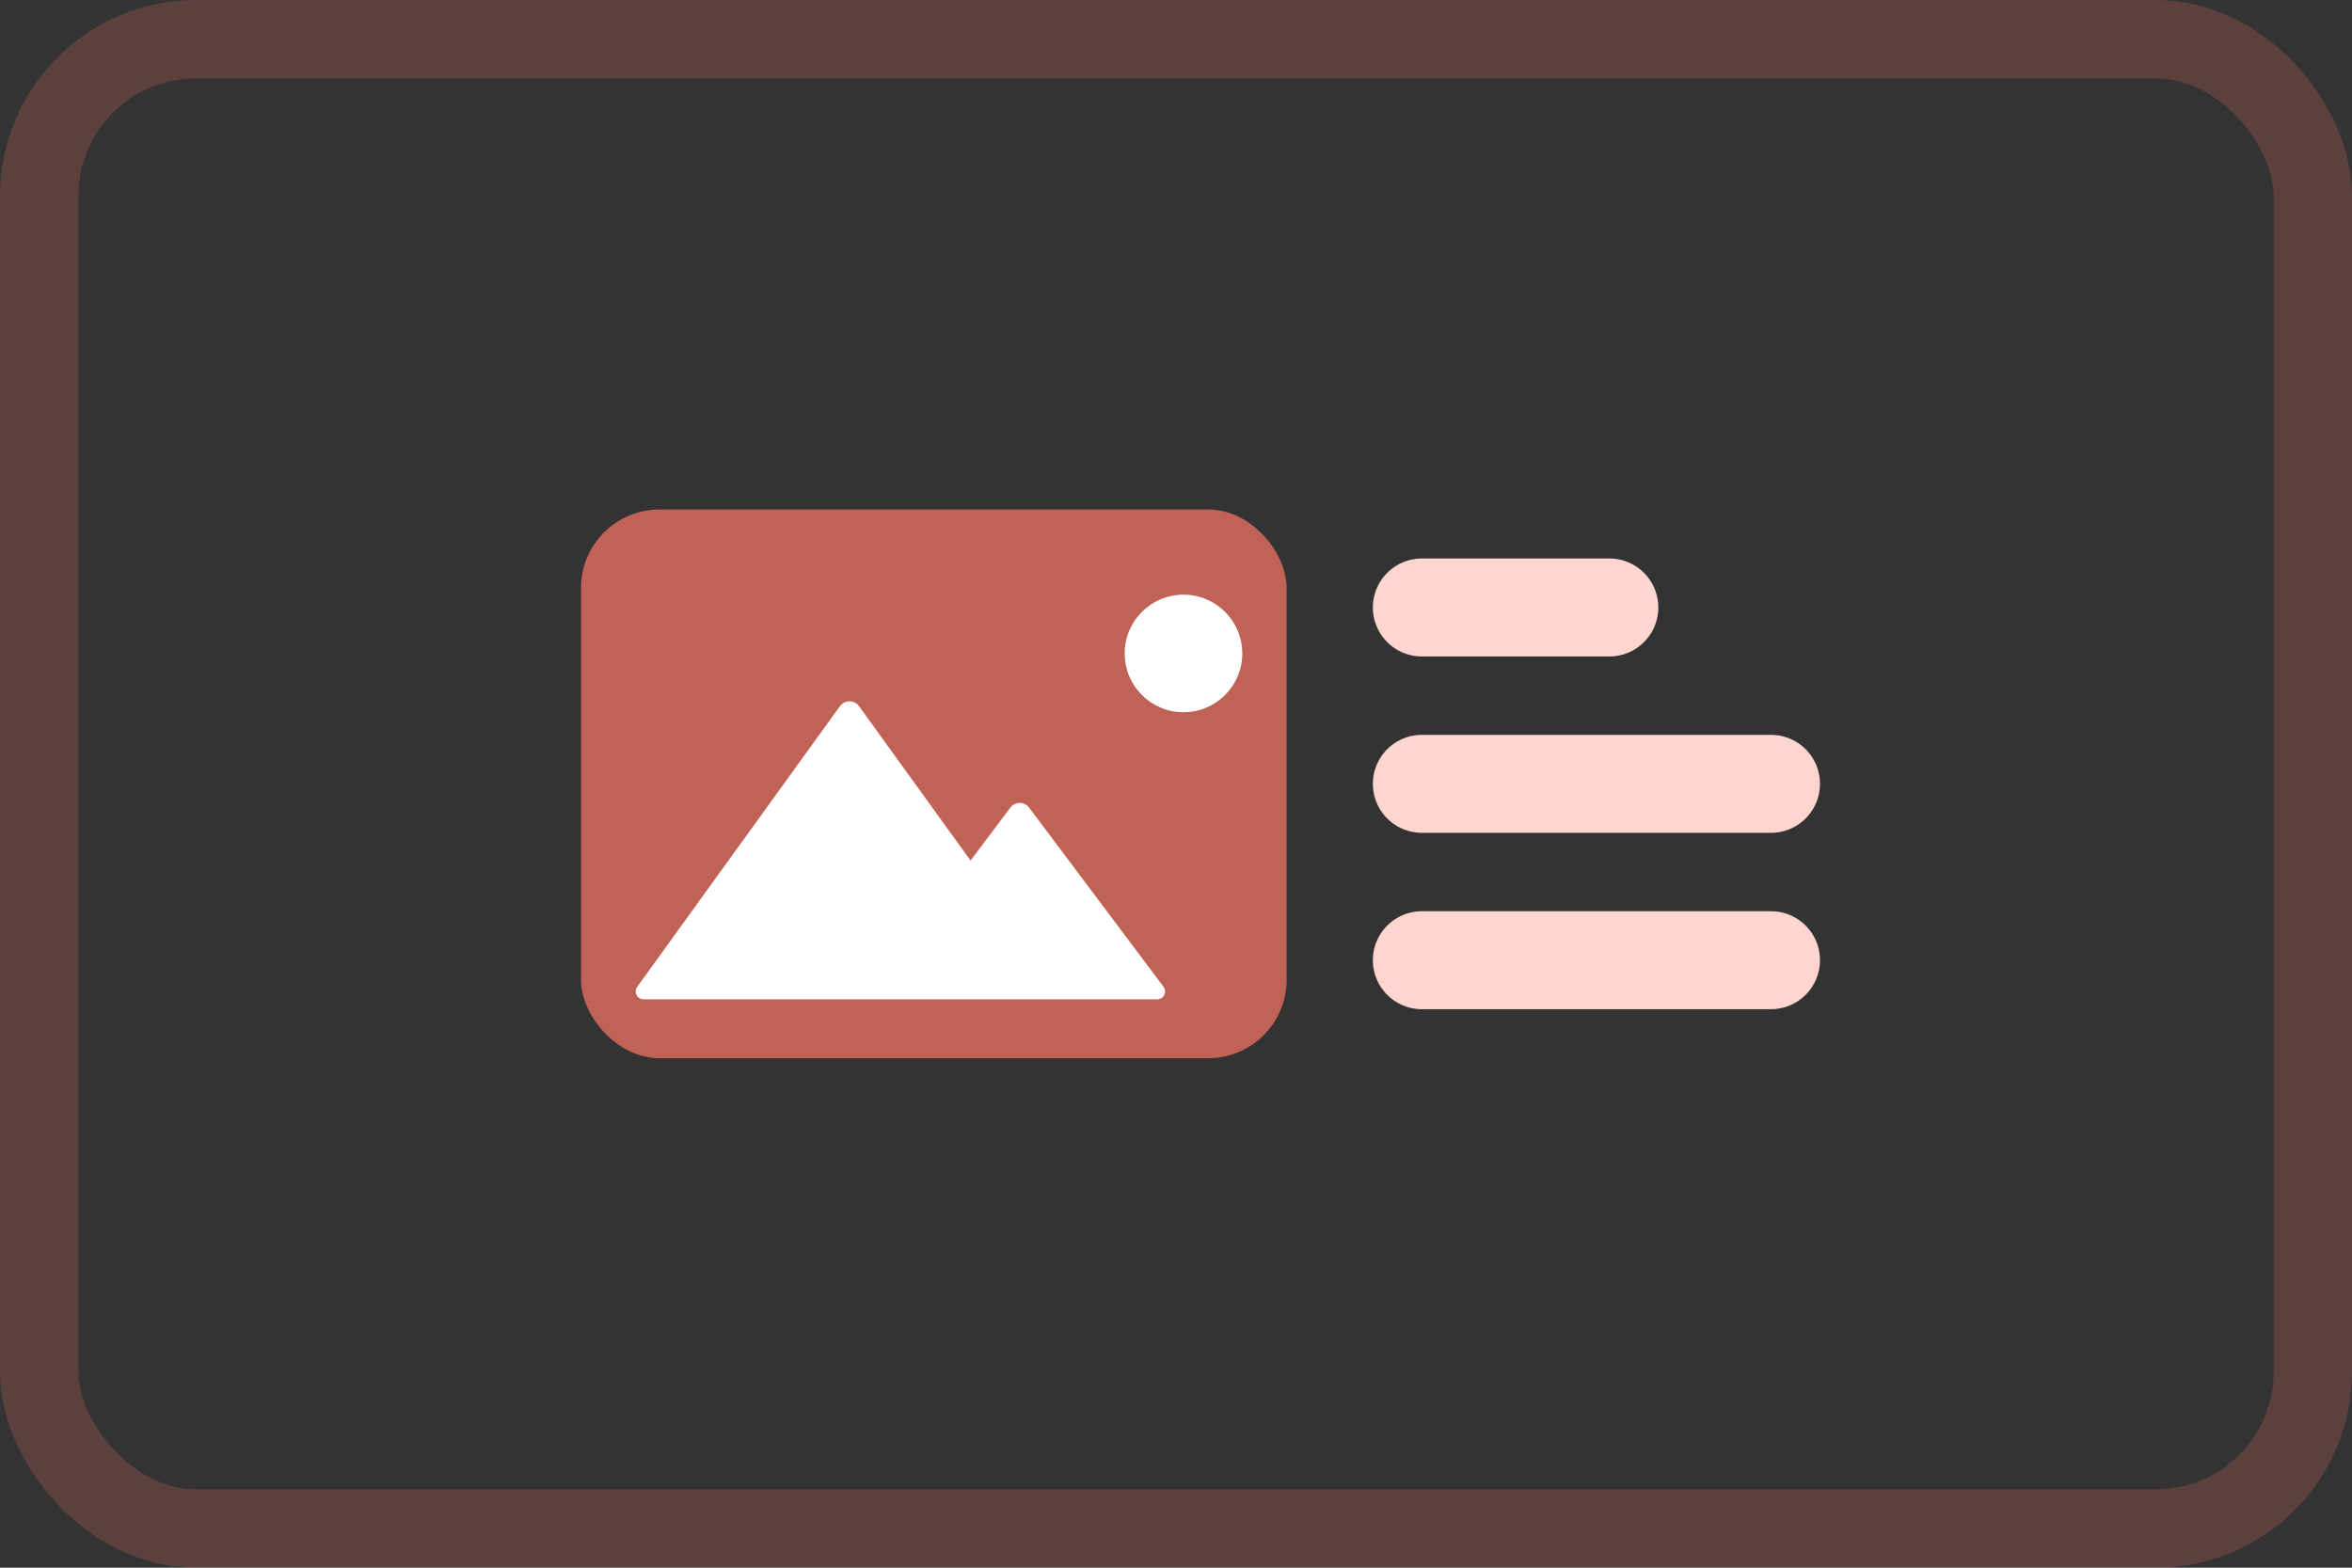 <?xml version="1.0" encoding="UTF-8"?>
<svg width="60px" height="40px" viewBox="0 0 60 40" version="1.1" xmlns="http://www.w3.org/2000/svg" xmlns:xlink="http://www.w3.org/1999/xlink">
    <rect x="0" y="0" width="60" height="40" fill="#333333" stroke="none"/>
    <!-- Generator: Sketch 58 (84663) - https://sketch.com -->
    <title>新建页面/图片-hover</title>
    <desc>Created with Sketch.</desc>
    <g id="新建页面/图片-hover" stroke="none" stroke-width="1" fill="none" fill-rule="evenodd">
        <rect id="矩形备份-6" stroke-opacity="0.198" stroke="#FE7865" stroke-width="2" x="1" y="1" width="58" height="38" rx="4"></rect>
        <path d="M36.272,15.5 L41.054,15.5" id="路径-43" stroke="#FFD5CF" stroke-width="2.5" stroke-linecap="round"></path>
        <path d="M36.272,20 L45.178,20" id="路径-43备份" stroke="#FFD5CF" stroke-width="2.5" stroke-linecap="round"></path>
        <path d="M36.272,24.5 L45.178,24.5" id="路径-43备份-2" stroke="#FFD5CF" stroke-width="2.5" stroke-linecap="round"></path>
        <rect id="Rectangle-25" fill-opacity="0.696" fill="#FE7865" x="14.822" y="13" width="18" height="14" rx="2"></rect>
        <path d="M16.416,25.498 C16.306,25.498 16.216,25.408 16.216,25.298 C16.216,25.256 16.229,25.215 16.254,25.181 L21.427,18.018 C21.524,17.884 21.712,17.853 21.846,17.95 C21.872,17.969 21.895,17.992 21.914,18.018 L24.759,21.957 L25.773,20.607 C25.873,20.474 26.061,20.447 26.193,20.547 C26.216,20.564 26.236,20.584 26.253,20.607 L29.682,25.178 C29.748,25.266 29.73,25.392 29.642,25.458 C29.607,25.484 29.565,25.498 29.522,25.498 L22.105,25.498 L16.416,25.498 Z" id="形状结合" fill="#FFFFFF"></path>
        <circle id="Oval-76" fill="#FFFFFF" cx="30.191" cy="16.673" r="1.5"></circle>
    </g>
</svg>